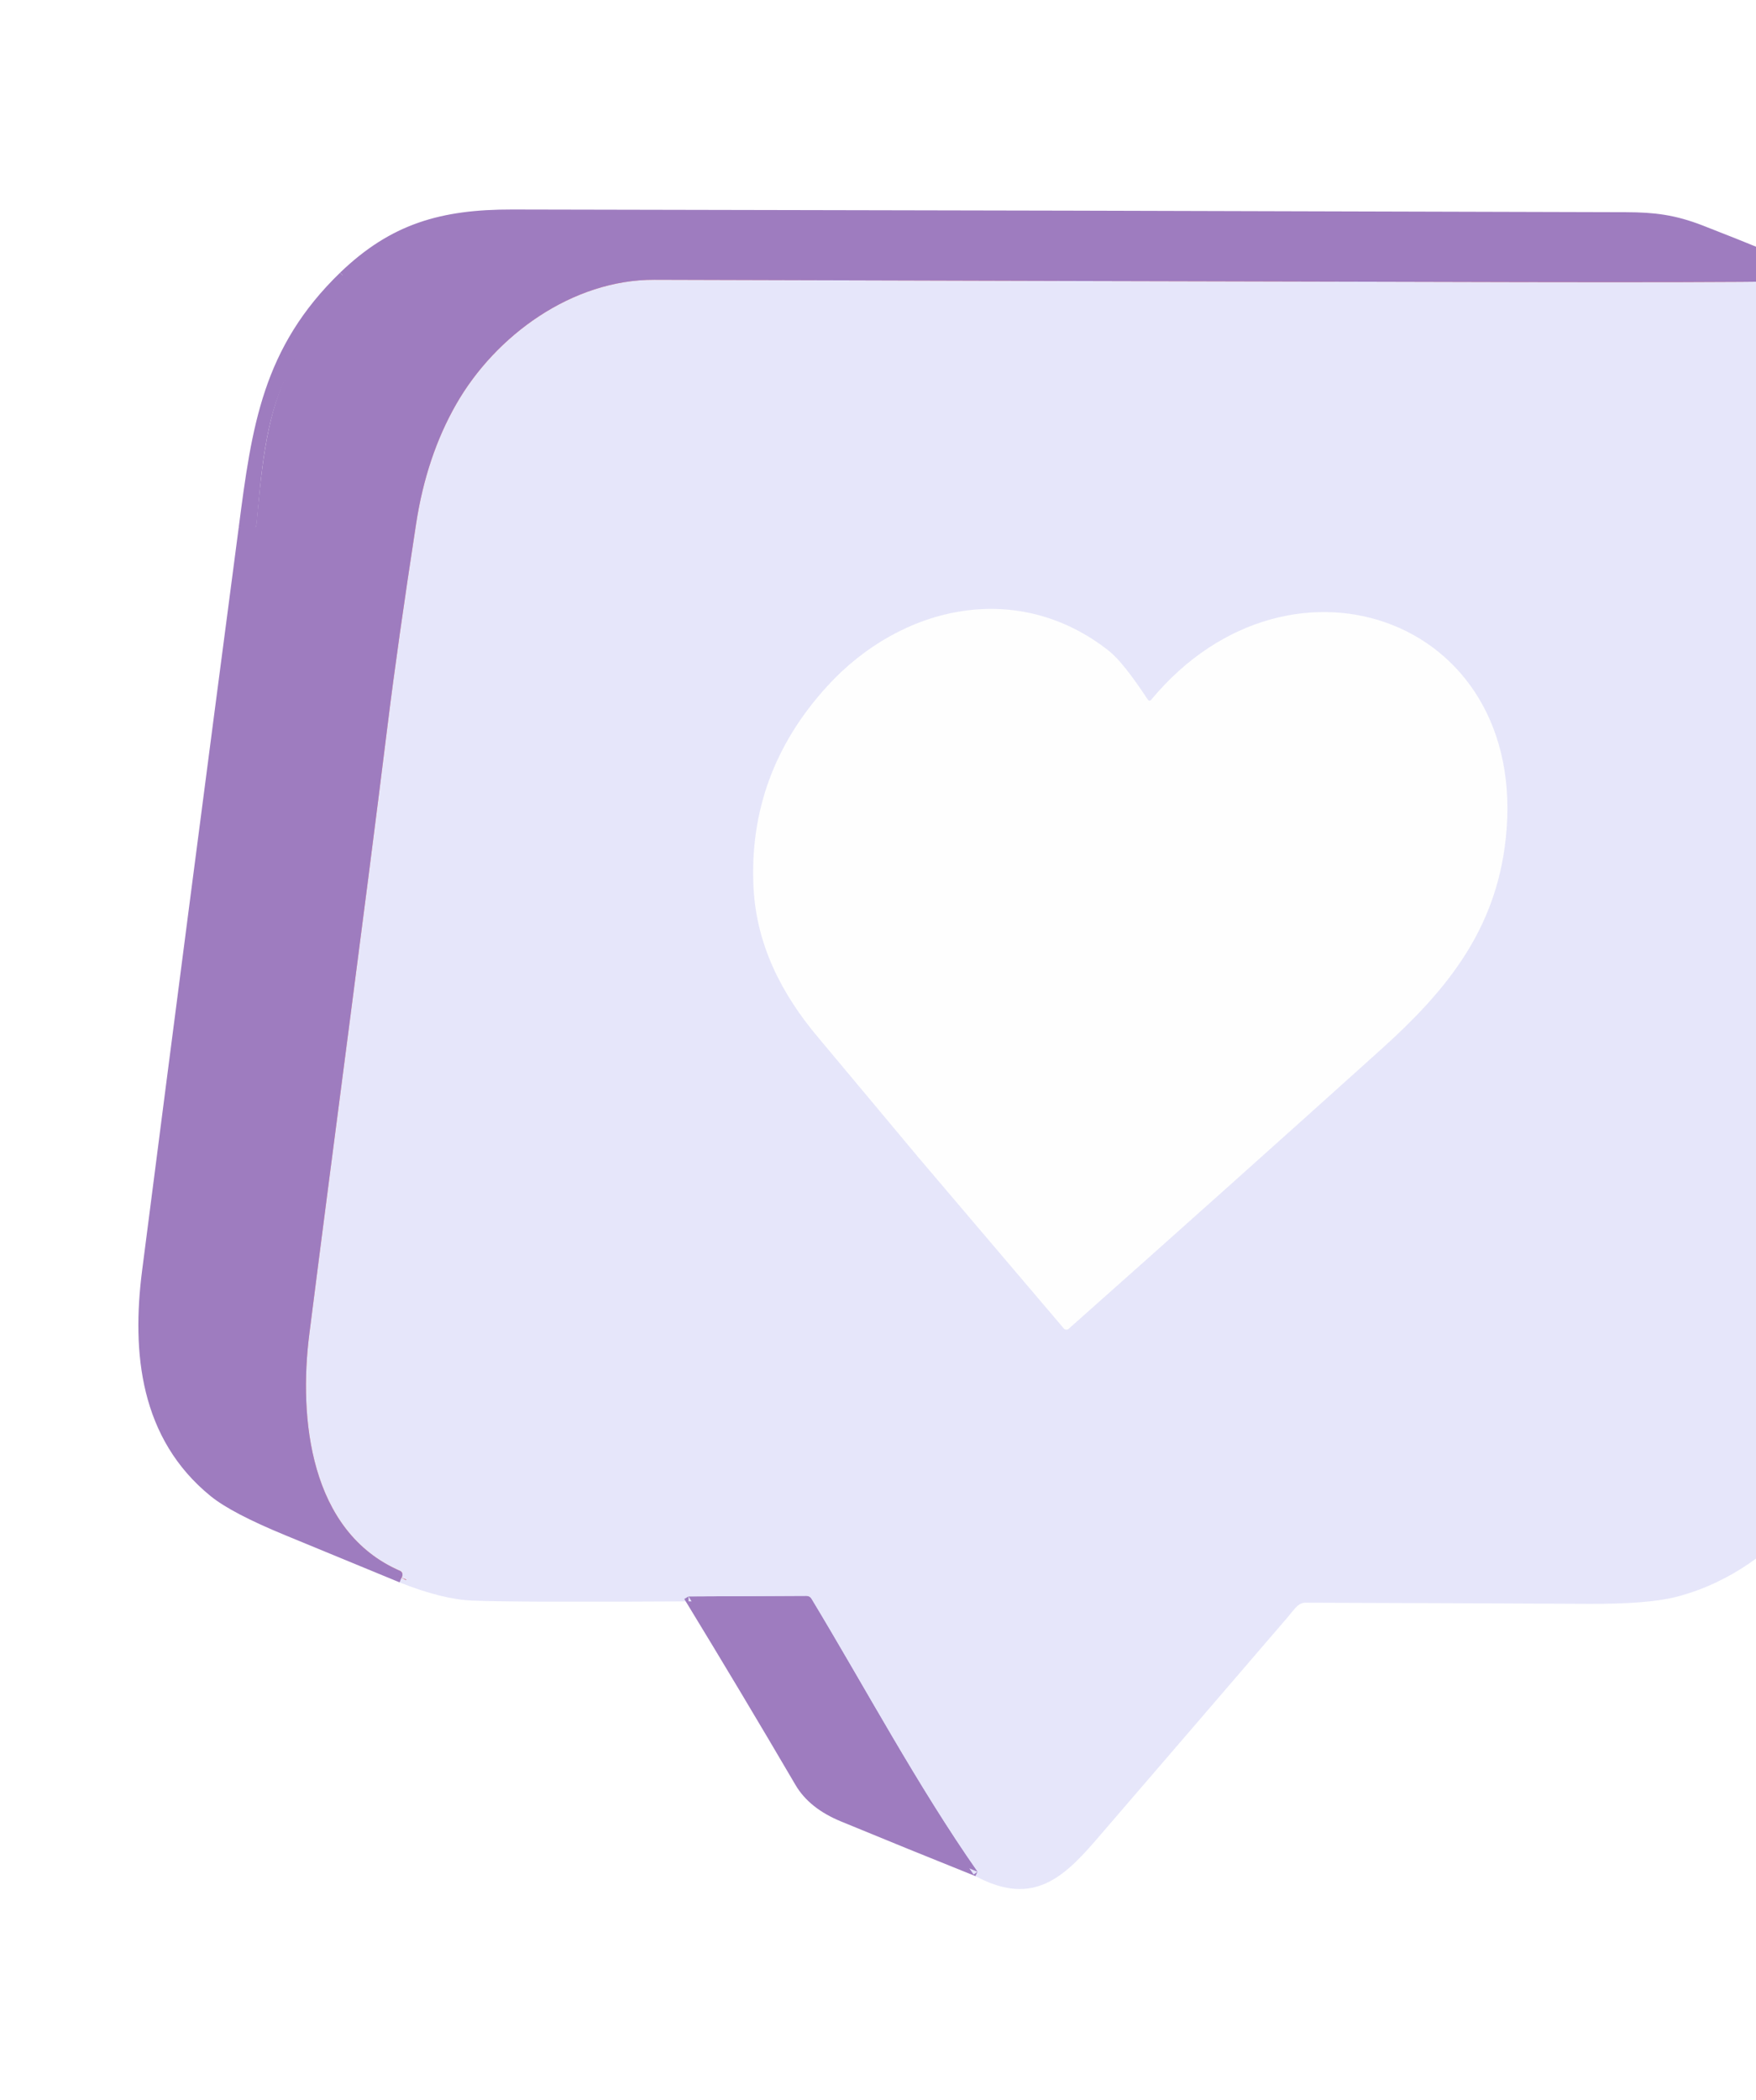 <svg width="353" height="422" viewBox="0 0 353 422" fill="none" xmlns="http://www.w3.org/2000/svg">
<g filter="url(#filter0_d_203_833)">
<path d="M61.072 51.509C45.747 66.35 43.613 81.81 40.979 102.139" stroke="#9E7CBF" stroke-width="2"/>
<path d="M40.979 102.139C34.43 151.905 27.958 201.678 21.561 251.459C19.45 267.901 21.2 284.694 34.959 295.894C37.699 298.123 42.629 300.701 49.746 303.628C57.419 306.785 65.081 309.943 72.732 313.104" stroke="#9E7CBF" stroke-width="2"/>
<path d="M72.732 313.104C78.347 315.339 83.106 316.531 87.01 316.682C93.194 316.919 107.662 316.97 130.414 316.836" stroke="#E6E6FA" stroke-width="2"/>
<path d="M130.414 316.836C138.024 329.309 145.481 341.776 152.784 354.239C154.503 357.165 157.374 359.459 161.398 361.121C170.358 364.819 179.404 368.498 188.538 372.159" stroke="#9E7CBF" stroke-width="2"/>
<path d="M188.538 372.159C198.82 377.648 204.392 373.478 211.443 365.289C224.34 350.323 237.224 335.349 250.096 320.365C251.352 318.911 252.39 317.087 254.45 317.098C273.387 317.156 292.335 317.234 311.295 317.33C319.282 317.371 325.147 316.901 328.889 315.92C349.273 310.59 364.029 290.722 366.789 270.327C369.81 248.001 376.88 193.745 388 107.558C389.133 98.779 389.497 92.396 389.092 88.409C387.368 71.515 377.202 57.861 360.286 53.061" stroke="#E6E6FA" stroke-width="2"/>
<path d="M360.286 53.06C351.476 49.252 342.694 45.65 333.942 42.256C328.512 40.148 324.482 39.666 318.889 39.647C244.257 39.411 169.616 39.231 94.968 39.105C80.825 39.081 71.057 41.903 61.072 51.509" stroke="#9E7CBF" stroke-width="2"/>
<path d="M360.286 53.059C358.855 53.296 357.312 53.281 355.654 53.015C353.661 52.698 352.144 52.547 351.104 52.561C340.86 52.705 322.953 52.75 297.382 52.697C239.443 52.566 181.504 52.41 123.565 52.23C107.039 52.179 91.608 63.407 83.697 77.253C79.722 84.209 77.04 92.201 75.653 101.229C73.213 117.079 71.312 130.494 69.951 141.476C64.875 182.394 59.365 223.258 54.176 264.16C52.038 280.997 54.24 303.82 72.414 311.699C72.677 311.815 72.837 312.014 72.894 312.296C72.936 312.526 72.883 312.795 72.732 313.103" stroke="#C03845" stroke-width="2"/>
<path d="M40.379 101.885L41.965 101.752C42.359 101.74 42.571 101.554 42.602 101.193C43.478 91.547 44.273 80.078 48.621 71.419C51.67 65.347 55.91 58.64 61.092 53.894C62.062 52.996 62.309 51.938 60.891 51.286" stroke="#9E7CBF" stroke-width="2"/>
<path d="M188.538 372.159C176.388 354.792 166.088 335.438 155.119 317.269C155.018 317.103 154.875 316.966 154.705 316.871C154.535 316.776 154.343 316.725 154.148 316.725L130.414 316.836" stroke="#E6E6FA" stroke-width="2"/>
<path d="M294.518 206.849C318.193 168.813 296.694 127.659 256.287 115.875C235.687 109.863 215.163 109.938 194.716 116.099C167.037 124.45 140.251 145.438 133.058 174.389C125.357 205.41 144.957 233.546 173.506 244.088C199.642 253.736 224.012 251.889 250.355 243.393C250.53 243.337 250.717 243.321 250.9 243.347C251.084 243.372 251.26 243.438 251.416 243.54L276.311 260.429C276.624 260.637 276.756 260.555 276.706 260.183L273.005 231.216C272.971 230.93 273.065 230.699 273.287 230.522C281.607 224.105 288.684 216.214 294.518 206.849Z" stroke="#F3A1A8" stroke-width="2"/>
<path d="M188.535 372.182C179.401 368.52 170.355 364.84 161.395 361.141C157.371 359.478 154.5 357.183 152.782 354.256C145.479 341.788 138.023 329.316 130.414 316.838L154.148 316.725C154.343 316.725 154.535 316.776 154.705 316.871C154.875 316.966 155.018 317.103 155.119 317.269C166.087 335.446 176.385 354.808 188.535 372.182Z" fill="#9E7CBF"/>
<path d="M360.285 53.061C358.855 53.298 357.311 53.283 355.654 53.016C353.66 52.7 352.144 52.548 351.104 52.563C340.86 52.706 322.952 52.751 297.381 52.699C239.442 52.568 181.504 52.412 123.565 52.232C107.039 52.18 91.607 63.408 83.697 77.255C79.721 84.21 77.04 92.202 75.652 101.231C73.212 117.08 71.311 130.496 69.95 141.477C64.874 182.396 59.365 223.26 54.176 264.161C52.038 280.998 54.24 303.821 72.414 311.7C72.677 311.816 72.837 312.015 72.893 312.297C72.936 312.528 72.882 312.797 72.731 313.104C65.08 309.944 57.419 306.785 49.746 303.629C42.628 300.702 37.699 298.124 34.958 295.894C21.2 284.694 19.45 267.901 21.561 251.46C27.957 201.679 34.43 151.905 40.978 102.139L42.936 102.061C43.303 102.045 43.502 101.858 43.534 101.498C44.447 91.862 45.303 80.409 49.441 71.725C52.342 65.634 56.358 58.899 61.233 54.11C62.146 53.204 62.387 52.146 61.072 51.51C71.056 41.904 80.825 39.082 94.967 39.106C169.616 39.231 244.256 39.412 318.889 39.647C324.481 39.666 328.512 40.148 333.942 42.257C342.694 45.651 351.475 49.252 360.285 53.061Z" fill="#9E7CBF"/>
<path d="M360.285 53.059C377.201 57.859 387.367 71.514 389.091 88.408C389.496 92.395 389.132 98.777 387.999 107.556C376.88 193.744 369.809 248 366.788 270.326C364.028 290.721 349.272 310.589 328.888 315.919C325.146 316.9 319.281 317.37 311.294 317.329C292.335 317.232 273.386 317.155 254.45 317.097C252.39 317.086 251.352 318.909 250.095 320.364C237.223 335.347 224.339 350.322 211.442 365.287C204.391 373.477 198.82 377.647 188.537 372.158C176.387 354.791 166.087 335.437 155.118 317.268C155.017 317.102 154.875 316.965 154.704 316.87C154.534 316.775 154.342 316.724 154.147 316.724L130.413 316.835C107.662 316.969 93.194 316.917 87.01 316.681C83.105 316.53 78.346 315.337 72.731 313.103C72.882 312.795 72.936 312.526 72.893 312.296C72.837 312.014 72.677 311.815 72.413 311.699C54.239 303.82 52.037 280.997 54.175 264.16C59.364 223.258 64.874 182.394 69.95 141.476C71.311 130.494 73.212 117.079 75.652 101.229C77.039 92.201 79.721 84.209 83.697 77.253C91.607 63.407 107.039 52.179 123.564 52.23C181.503 52.41 239.442 52.566 297.381 52.697C322.952 52.75 340.859 52.705 351.104 52.561C352.143 52.547 353.66 52.698 355.654 53.015C357.311 53.281 358.855 53.296 360.285 53.059ZM244.394 196.113C268.069 158.077 212.083 208.339 171.675 196.555C151.075 190.543 199.726 182.68 179.278 188.842C151.6 197.192 208.407 140.362 201.213 169.312C193.513 200.334 208.83 146.451 237.38 156.992C263.516 166.64 224.011 251.889 250.354 243.393C250.53 243.337 250.716 243.321 250.9 243.347C251.083 243.372 235.059 227.709 251.416 243.54L223.449 255.569C160.498 215.553 175.855 169.174 230.512 223.976L227.099 212.59L244.202 216.485C198.31 186.3 188.565 177.432 247.973 213.983C256.293 207.567 238.56 205.478 244.394 196.113Z" fill="#E6E6FA"/>
<path d="M176.765 228.781L156.538 204.585C149.115 195.8 144.015 185.867 143.469 174.199C142.753 158.979 147.68 145.563 158.251 133.952C173.167 117.587 196.679 112.348 214.979 126.86C216.823 128.317 219.4 131.549 222.711 136.558C222.935 136.9 223.181 136.913 223.45 136.597C251.683 102.63 301.032 120.675 294.43 166.641C291.966 183.743 282.422 195.378 269.783 206.766C248.892 225.581 227.908 244.345 206.83 263.058C206.762 263.119 206.683 263.165 206.597 263.195C206.51 263.224 206.419 263.237 206.328 263.231C206.237 263.225 206.149 263.201 206.067 263.16C205.985 263.119 205.913 263.063 205.853 262.994L176.765 228.781Z" fill="#FEFEFE"/>
</g>
<defs>
<filter id="filter0_d_203_833" x="9.816" y="24.105" width="406.436" height="373.542" filterUnits="userSpaceOnUse" color-interpolation-filters="sRGB">
<feFlood flood-opacity="0" result="BackgroundImageFix"/>
<feColorMatrix in="SourceAlpha" type="matrix" values="0 0 0 0 0 0 0 0 0 0 0 0 0 0 0 0 0 0 127 0" result="hardAlpha"/>
<feOffset dx="8" dy="4"/>
<feGaussianBlur stdDeviation="9"/>
<feComposite in2="hardAlpha" operator="out"/>
<feColorMatrix type="matrix" values="0 0 0 0 0 0 0 0 0 0 0 0 0 0 0 0 0 0 0.1 0"/>
<feBlend mode="normal" in2="BackgroundImageFix" result="effect1_dropShadow_203_833"/>
<feBlend mode="normal" in="SourceGraphic" in2="effect1_dropShadow_203_833" result="shape"/>
</filter>
</defs>
</svg>
